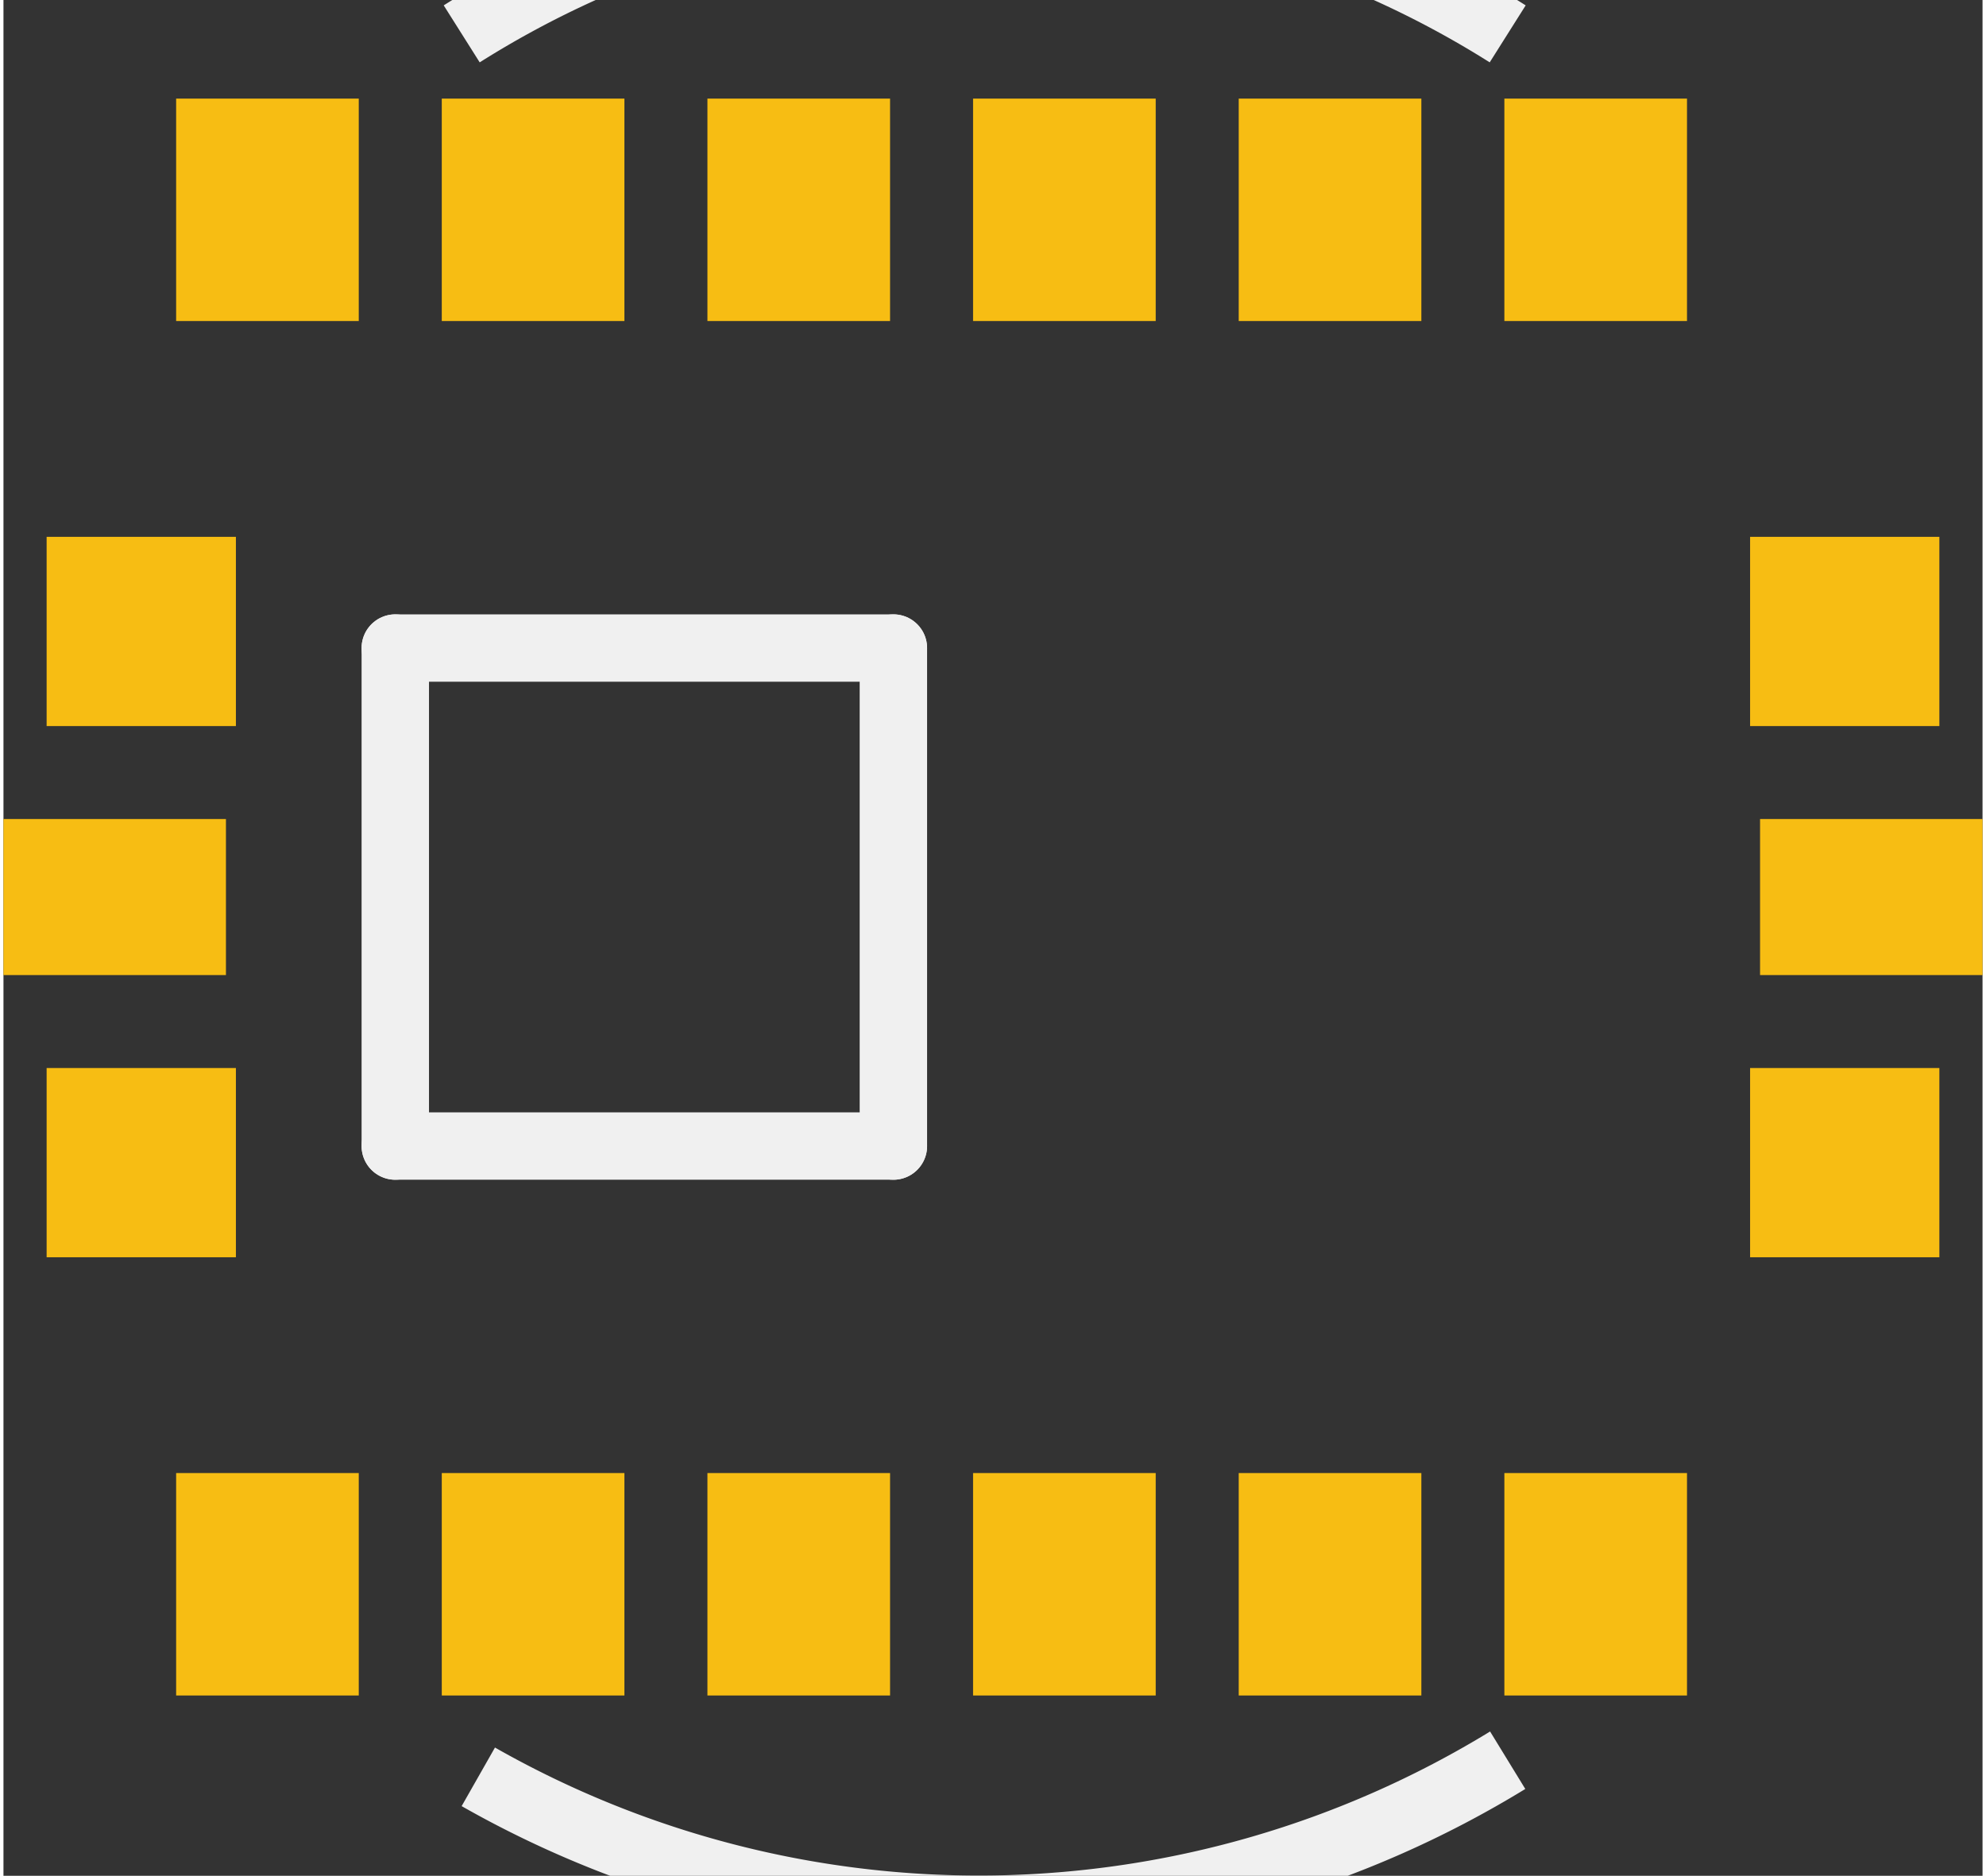 <?xml version='1.0' encoding='UTF-8' standalone='no'?>
<!-- Created with Fritzing (http://www.fritzing.org/) -->
<svg xmlns:svg='http://www.w3.org/2000/svg' xmlns='http://www.w3.org/2000/svg' version='1.2' baseProfile='tiny' x='0in' y='0in' width='0.235in' height='0.222in' viewBox='0 0 5.96 5.65' >
<rect x="0" y="0" width="5.96" height="5.65" fill="#333333" stroke="none"/>
<g id='copper1'>
<rect id='connector0pad' connectorname='DVSS' x='4.52' y='4.437' width='0.55' height='0.67' stroke='none' stroke-width='0' fill='#F7BD13' stroke-linecap='round'/>
<rect id='connector1pad' connectorname='DVDD' x='3.72' y='4.437' width='0.55' height='0.67' stroke='none' stroke-width='0' fill='#F7BD13' stroke-linecap='round'/>
<rect id='connector2pad' connectorname='CLK' x='2.92' y='4.437' width='0.55' height='0.67' stroke='none' stroke-width='0' fill='#F7BD13' stroke-linecap='round'/>
<rect id='connector3pad' connectorname='DRDY' x='2.12' y='4.437' width='0.55' height='0.67' stroke='none' stroke-width='0' fill='#F7BD13' stroke-linecap='round'/>
<rect id='connector4pad' connectorname='TRIG' x='1.32' y='4.437' width='0.55' height='0.67' stroke='none' stroke-width='0' fill='#F7BD13' stroke-linecap='round'/>
<rect id='connector5pad' connectorname='ATST' x='0.52' y='4.437' width='0.55' height='0.67' stroke='none' stroke-width='0' fill='#F7BD13' stroke-linecap='round'/>
<rect id='connector6pad' connectorname='SCK/SCL' x='4.52' y='0.297' width='0.55' height='0.67' stroke='none' stroke-width='0' fill='#F7BD13' stroke-linecap='round'/>
<rect id='connector7pad' connectorname='MOSI/SDA' x='3.72' y='0.297' width='0.55' height='0.67' stroke='none' stroke-width='0' fill='#F7BD13' stroke-linecap='round'/>
<rect id='connector8pad' connectorname='MISO' x='2.92' y='0.297' width='0.55' height='0.67' stroke='none' stroke-width='0' fill='#F7BD13' stroke-linecap='round'/>
<rect id='connector9pad' connectorname='CSB' x='2.12' y='0.297' width='0.55' height='0.67' stroke='none' stroke-width='0' fill='#F7BD13' stroke-linecap='round'/>
<rect id='connector10pad' connectorname='AVDD' x='1.32' y='0.297' width='0.55' height='0.67' stroke='none' stroke-width='0' fill='#F7BD13' stroke-linecap='round'/>
<rect id='connector11pad' connectorname='AVSS' x='0.52' y='0.297' width='0.55' height='0.67' stroke='none' stroke-width='0' fill='#F7BD13' stroke-linecap='round'/>
<rect id='connector12pad' connectorname='AVSS@1' x='0.13' y='1.617' width='0.57' height='0.57' stroke='none' stroke-width='0' fill='#F7BD13' stroke-linecap='round'/>
<rect id='connector13pad' connectorname='ATST@1' x='0.13' y='3.217' width='0.57' height='0.57' stroke='none' stroke-width='0' fill='#F7BD13' stroke-linecap='round'/>
<rect id='connector14pad' connectorname='DUMMY2' x='0' y='2.467' width='0.67' height='0.47' stroke='none' stroke-width='0' fill='#F7BD13' stroke-linecap='round'/>
<rect id='connector15pad' connectorname='PD' x='5.26' y='1.617' width='0.57' height='0.57' stroke='none' stroke-width='0' fill='#F7BD13' stroke-linecap='round'/>
<rect id='connector16pad' connectorname='DVDDS' x='5.26' y='3.217' width='0.57' height='0.57' stroke='none' stroke-width='0' fill='#F7BD13' stroke-linecap='round'/>
<rect id='connector17pad' connectorname='DUMMY1' x='5.29' y='2.467' width='0.67' height='0.47' stroke='none' stroke-width='0' fill='#F7BD13' stroke-linecap='round'/>
<g id='copper0'>
</g>
</g>
<g id='silkscreen'>
<line class='other' x1='1.18' y1='1.952' x2='2.68' y2='1.952' stroke='#f0f0f0' stroke-width='0.203' stroke-linecap='round'/>
<line class='other' x1='2.68' y1='1.952' x2='2.68' y2='3.452' stroke='#f0f0f0' stroke-width='0.203' stroke-linecap='round'/>
<line class='other' x1='2.68' y1='3.452' x2='1.18' y2='3.452' stroke='#f0f0f0' stroke-width='0.203' stroke-linecap='round'/>
<line class='other' x1='1.18' y1='3.452' x2='1.18' y2='1.952' stroke='#f0f0f0' stroke-width='0.203' stroke-linecap='round'/>
<path class='other' fill='none' d='M1.38,0.102 A2.951,2.951 0 0 1 4.53,0.102' stroke-width='0.203' stroke='#f0f0f0' />
<path class='other' fill='none' d='M1.43,5.352 A3.049,3.049 0 0 0 4.53,5.302' stroke-width='0.203' stroke='#f0f0f0' />
</g>
</svg>